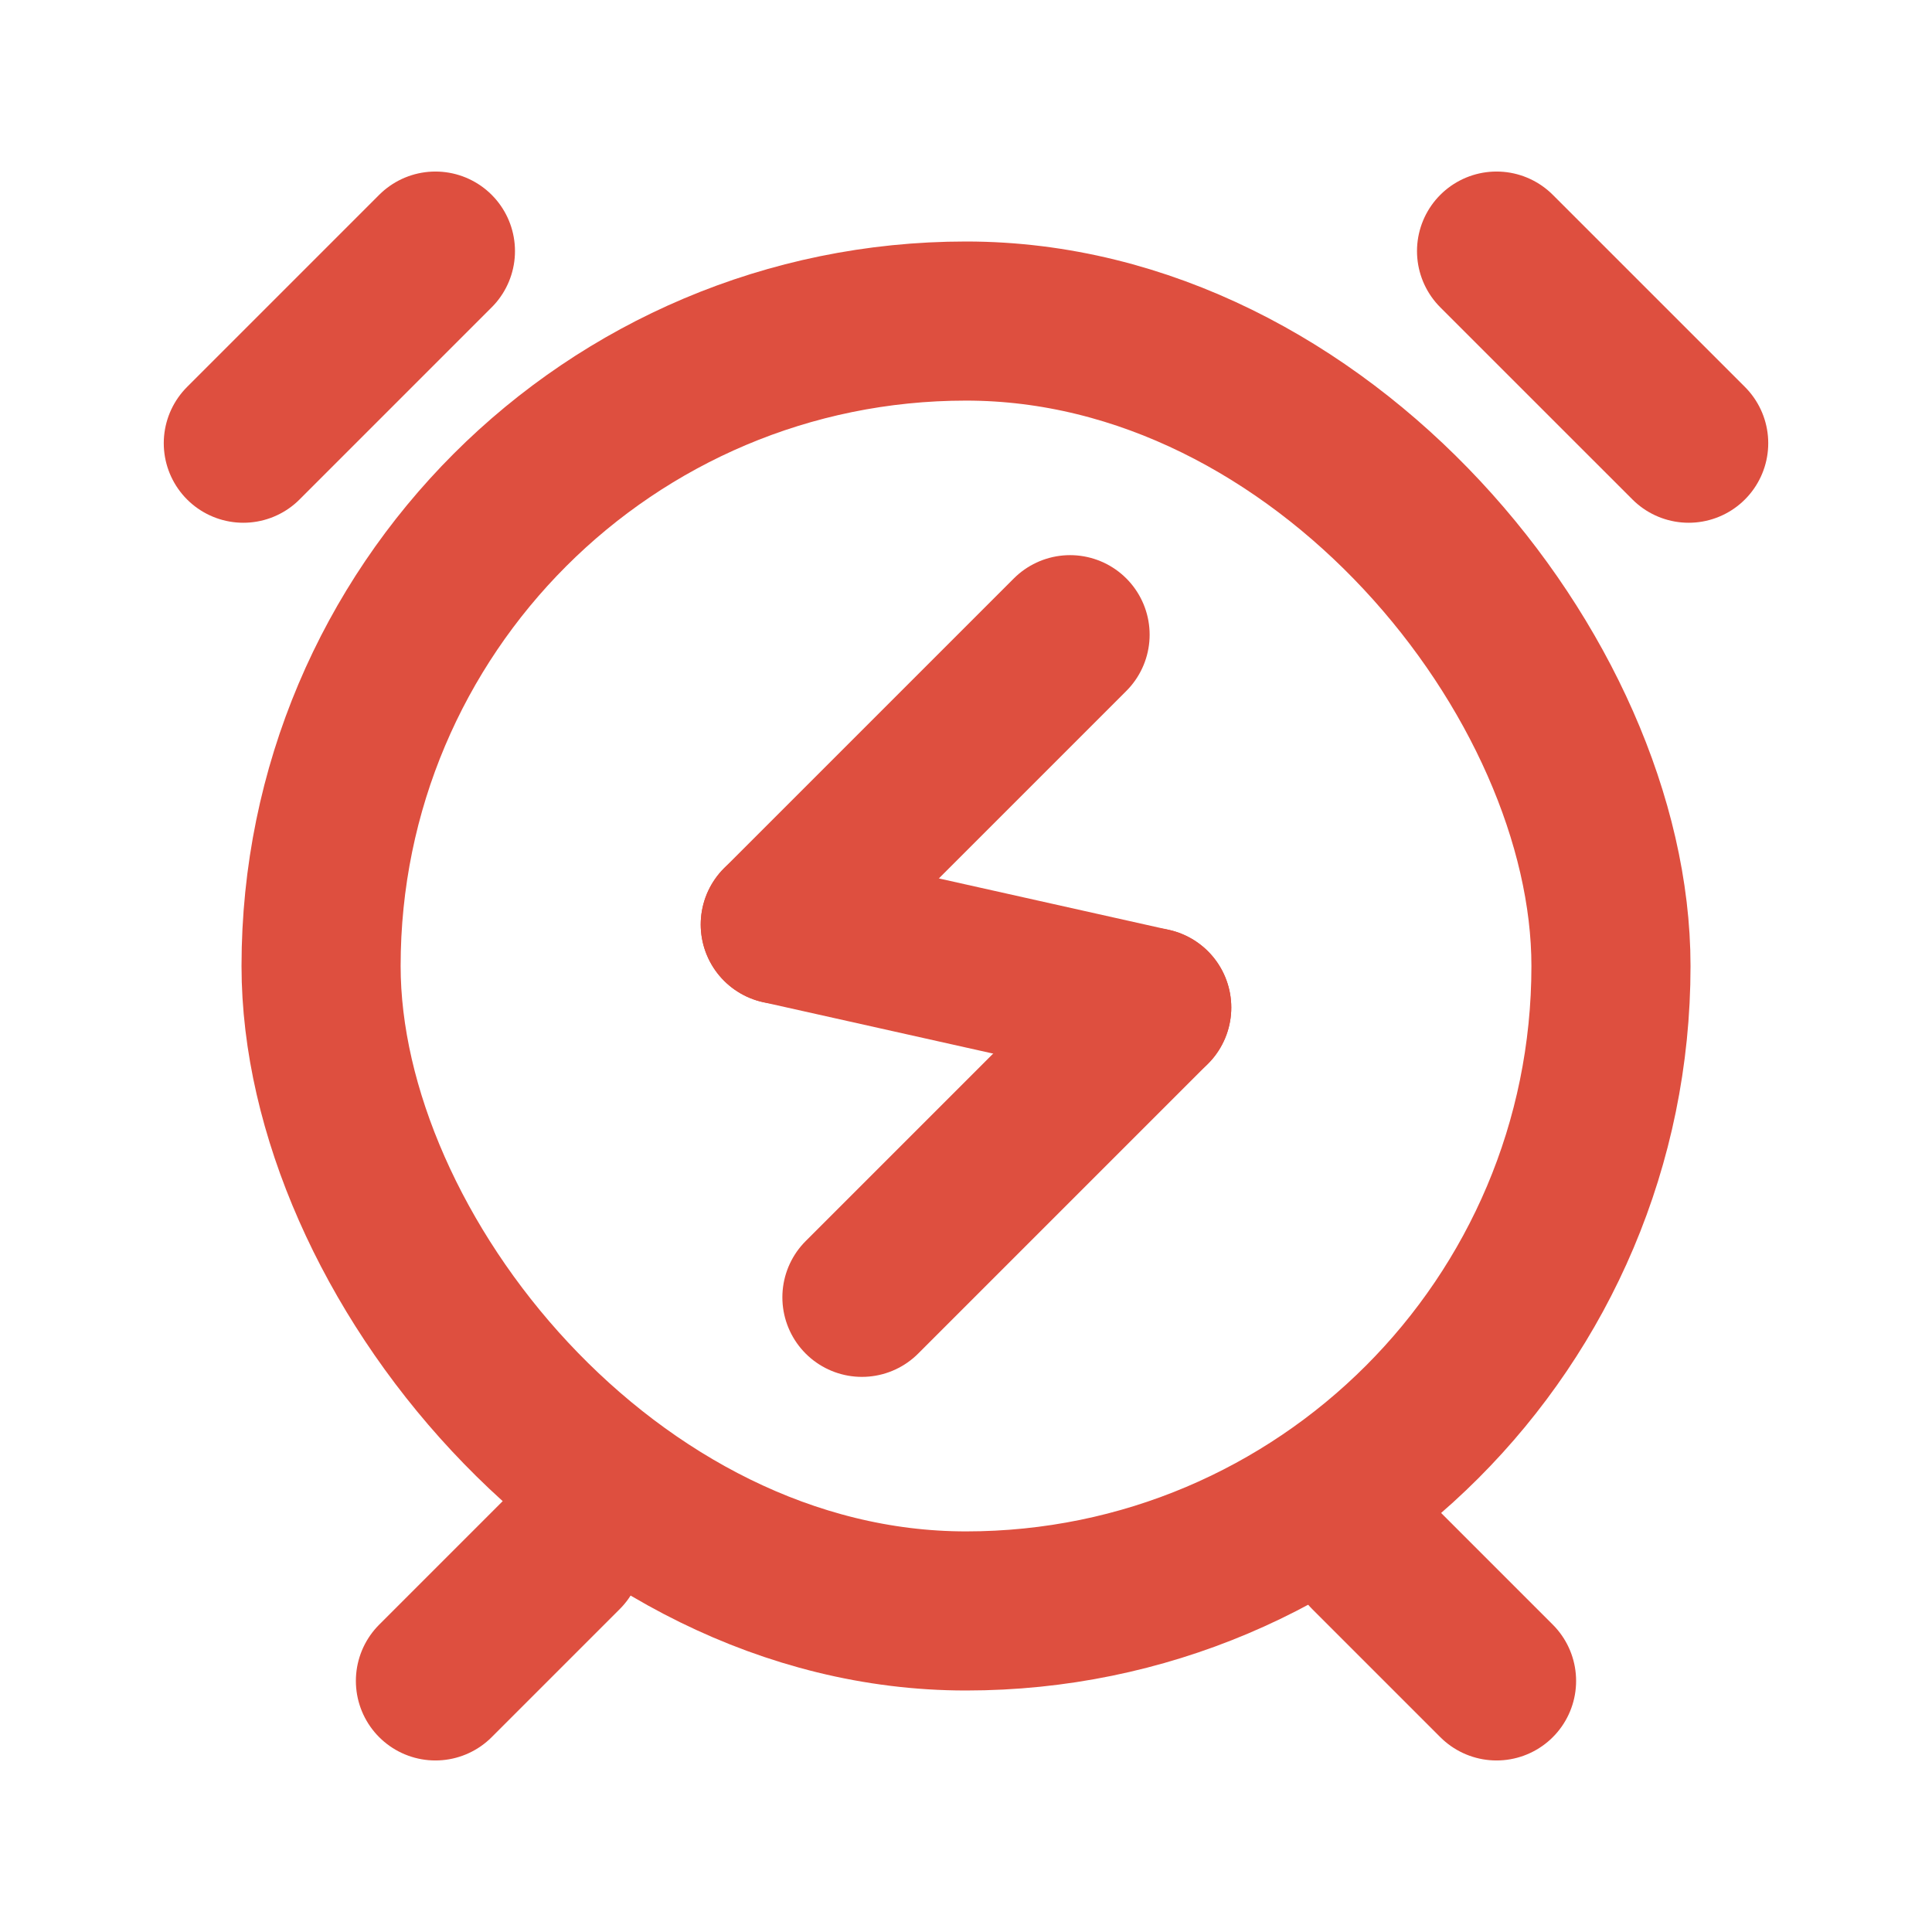 <svg width="85" height="85" viewBox="0 0 85 85" fill="none" xmlns="http://www.w3.org/2000/svg">
<path d="M65.842 11.047L74.295 19.499" stroke="#DE4F3F" stroke-width="7" stroke-linecap="round"/>
<path d="M19.157 11.047L10.705 19.499" stroke="#DE4F3F" stroke-width="7" stroke-linecap="round"/>
<path d="M65.842 73.953L60.207 68.318" stroke="#DE4F3F" stroke-width="7" stroke-linecap="round"/>
<path d="M19.157 73.953L24.791 68.319" stroke="#DE4F3F" stroke-width="7" stroke-linecap="round"/>
<rect x="14.126" y="14.125" width="56.75" height="56.75" rx="28.375" stroke="#DE4F3F" stroke-width="7"/>
<path d="M50.671 44.327L37.921 57.077" stroke="#DE4F3F" stroke-width="7" stroke-linecap="round" stroke-linejoin="round"/>
<path d="M50.671 44.327L34.329 40.674" stroke="#DE4F3F" stroke-width="7" stroke-linecap="round" stroke-linejoin="round"/>
<path d="M47.079 27.924L34.329 40.674" stroke="#DE4F3F" stroke-width="7" stroke-linecap="round" stroke-linejoin="round"/>
</svg>
